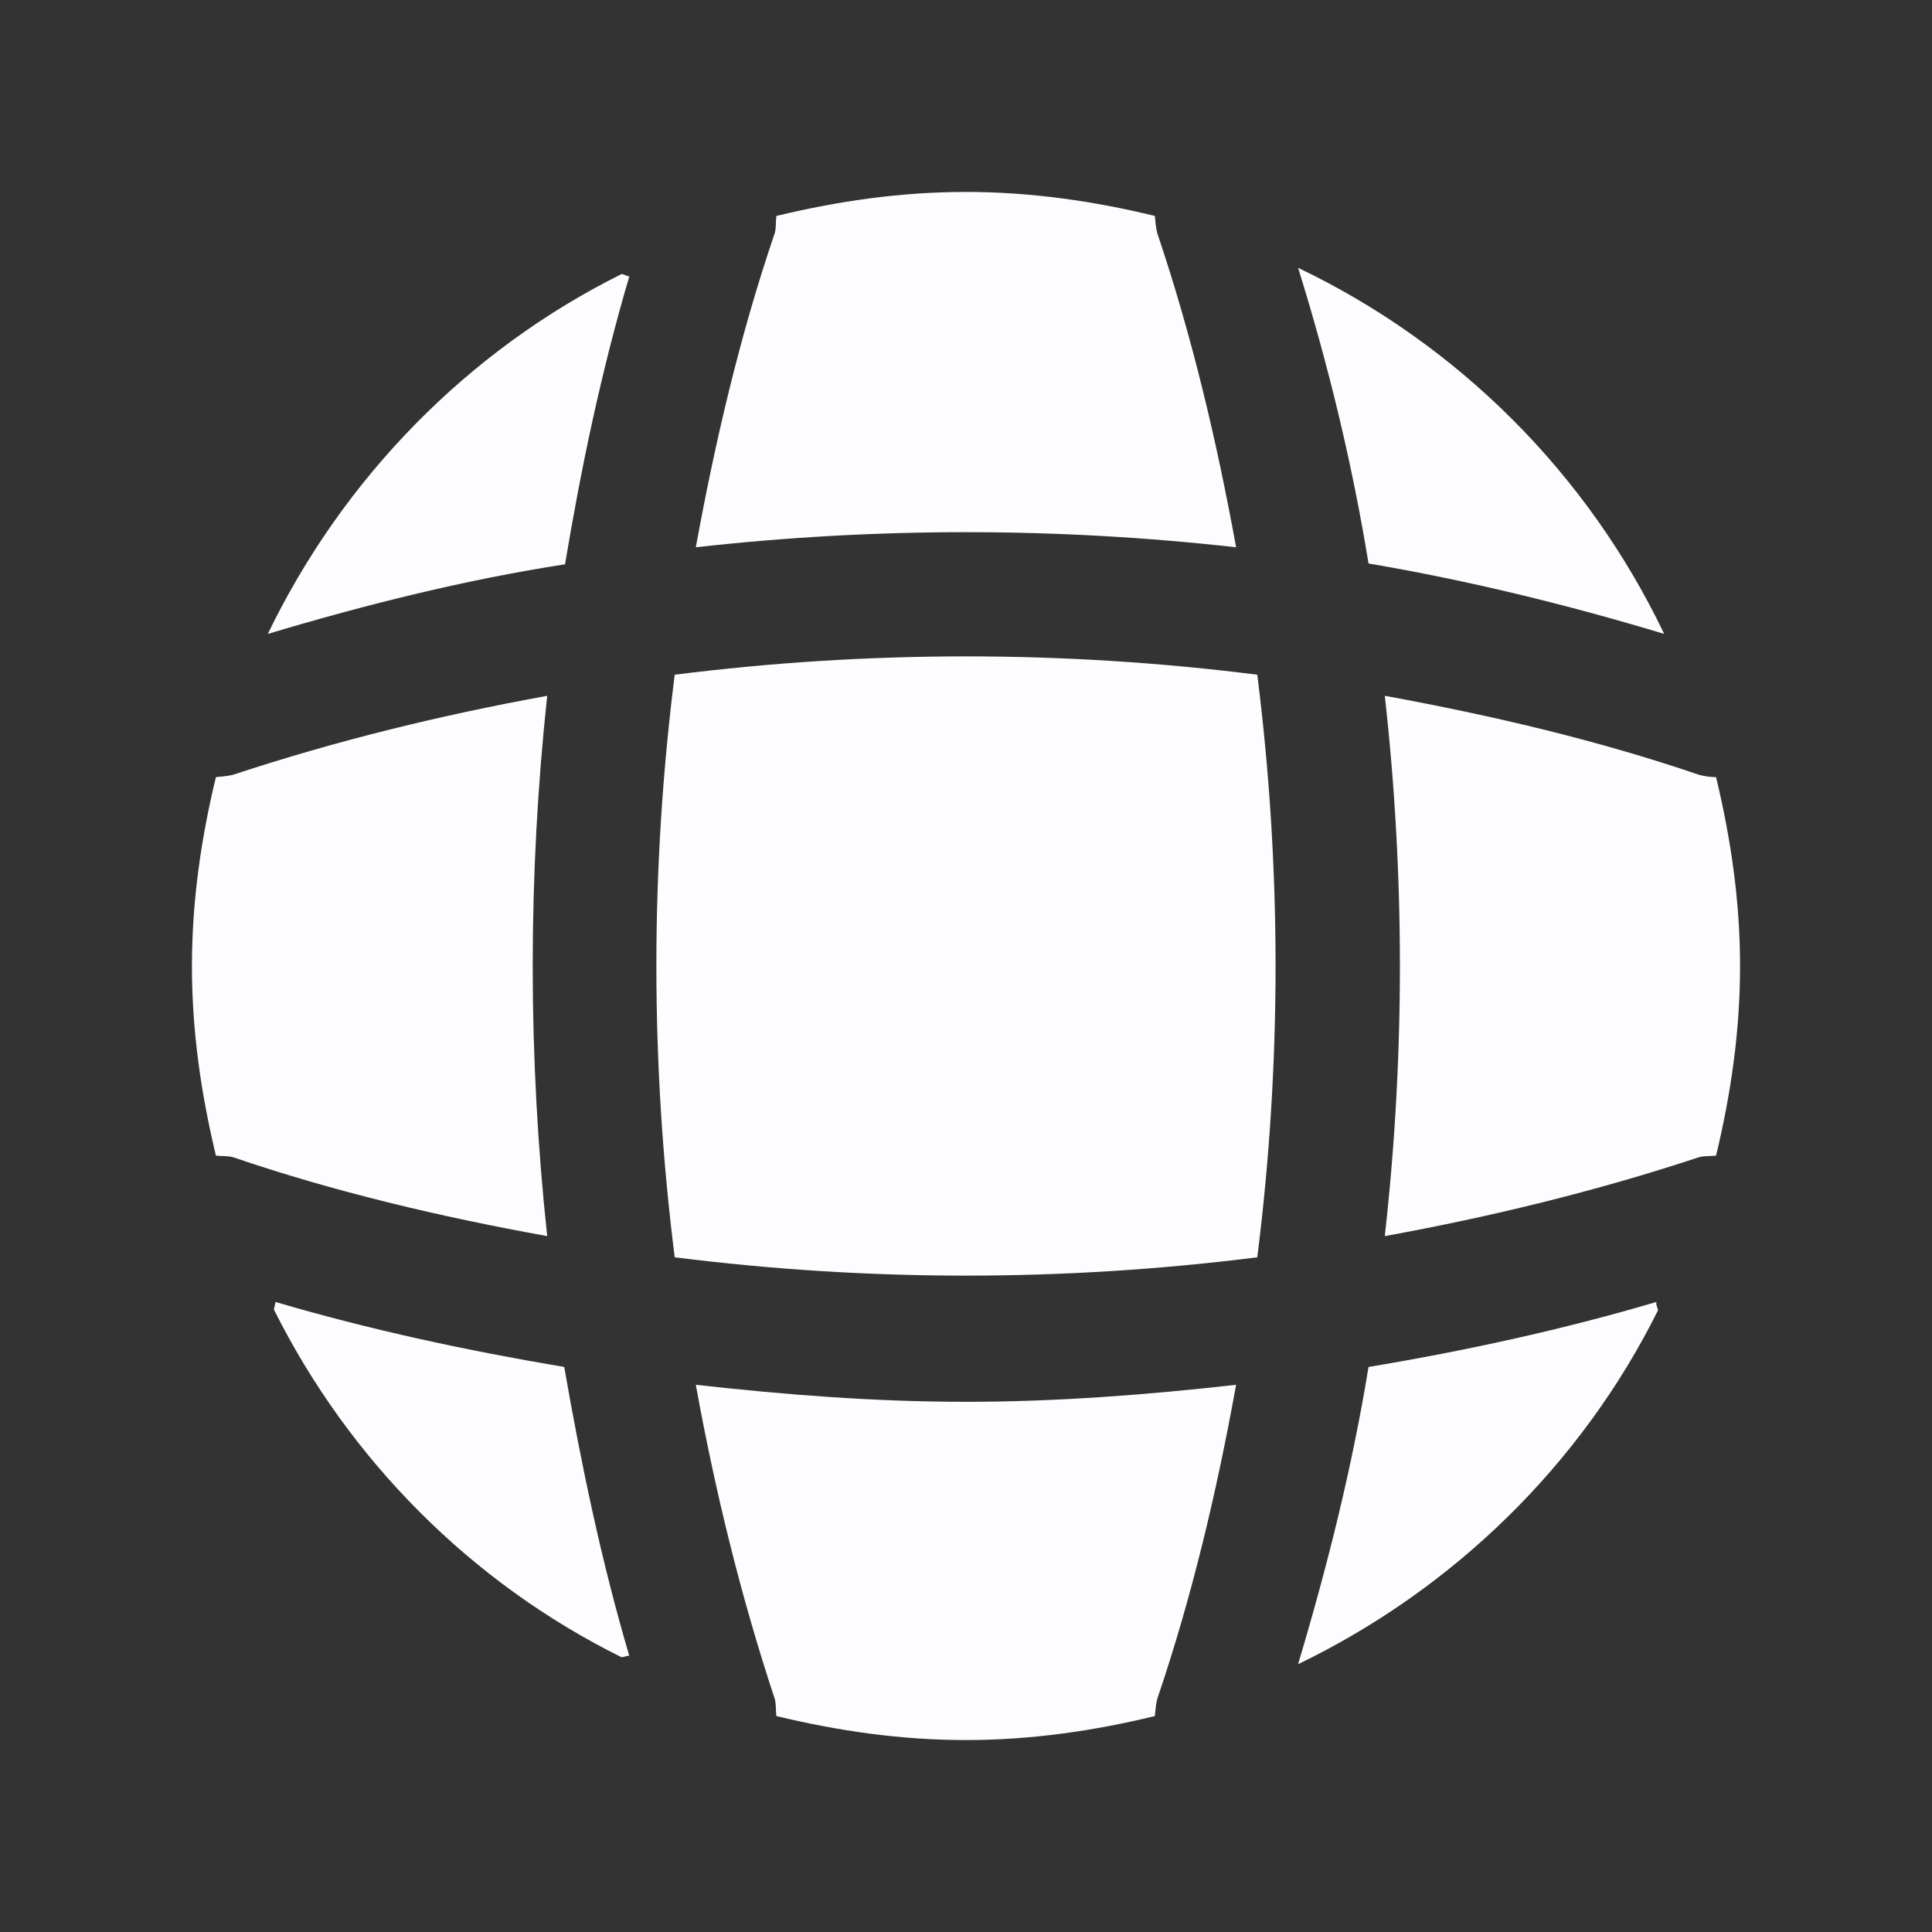 <svg width="26" height="26" viewBox="0 0 26 26" fill="none" xmlns="http://www.w3.org/2000/svg">
<rect x="0" y="0" width="26" height="26" fill="#333333" stroke="none"/>
<path d="M8.468 22.281C8.437 22.281 8.395 22.302 8.364 22.302C6.343 21.302 4.697 19.646 3.687 17.625C3.687 17.594 3.707 17.552 3.707 17.521C4.978 17.896 6.291 18.177 7.593 18.396C7.822 19.708 8.093 21.01 8.468 22.281Z" fill="#FDFDFF"/>
<path d="M22.312 17.635C21.281 19.708 19.562 21.385 17.469 22.396C17.865 21.073 18.198 19.739 18.417 18.396C19.729 18.177 21.021 17.896 22.292 17.521C22.281 17.562 22.312 17.604 22.312 17.635Z" fill="#FDFDFF"/>
<path d="M22.396 8.531C21.083 8.135 19.76 7.812 18.417 7.583C18.198 6.24 17.875 4.906 17.469 3.604C19.625 4.635 21.365 6.375 22.396 8.531Z" fill="#FDFDFF"/>
<path d="M8.469 3.719C8.094 4.99 7.823 6.281 7.604 7.594C6.261 7.802 4.927 8.135 3.604 8.531C4.615 6.438 6.292 4.719 8.365 3.688C8.396 3.688 8.438 3.719 8.469 3.719Z" fill="#FDFDFF"/>
<path d="M16.635 7.365C14.218 7.094 11.781 7.094 9.364 7.365C9.625 5.938 9.958 4.51 10.427 3.135C10.448 3.052 10.437 2.99 10.448 2.906C11.271 2.708 12.114 2.583 13 2.583C13.875 2.583 14.729 2.708 15.541 2.906C15.552 2.99 15.552 3.052 15.573 3.135C16.041 4.521 16.375 5.938 16.635 7.365Z" fill="#FDFDFF"/>
<path d="M7.364 16.635C5.927 16.375 4.51 16.042 3.135 15.573C3.052 15.552 2.989 15.562 2.906 15.552C2.708 14.729 2.583 13.885 2.583 13C2.583 12.125 2.708 11.271 2.906 10.458C2.989 10.448 3.052 10.448 3.135 10.427C4.521 9.969 5.927 9.625 7.364 9.364C7.104 11.781 7.104 14.219 7.364 16.635Z" fill="#FDFDFF"/>
<path d="M23.417 13C23.417 13.885 23.292 14.729 23.094 15.552C23.011 15.562 22.948 15.552 22.865 15.573C21.48 16.031 20.063 16.375 18.636 16.635C18.907 14.219 18.907 11.781 18.636 9.364C20.063 9.625 21.49 9.958 22.865 10.427C22.948 10.448 23.011 10.458 23.094 10.458C23.292 11.281 23.417 12.125 23.417 13Z" fill="#FDFDFF"/>
<path d="M16.635 18.636C16.375 20.073 16.041 21.49 15.573 22.865C15.552 22.948 15.552 23.011 15.541 23.094C14.729 23.292 13.875 23.417 13 23.417C12.114 23.417 11.271 23.292 10.448 23.094C10.437 23.011 10.448 22.948 10.427 22.865C9.968 21.479 9.625 20.073 9.364 18.636C10.573 18.771 11.781 18.865 13 18.865C14.218 18.865 15.437 18.771 16.635 18.636Z" fill="#FDFDFF"/>
<path d="M16.92 16.92C14.315 17.249 11.685 17.249 9.08 16.92C8.751 14.315 8.751 11.685 9.08 9.08C11.685 8.751 14.315 8.751 16.92 9.08C17.248 11.685 17.248 14.315 16.92 16.92Z" fill="#FDFDFF"/>
</svg>
